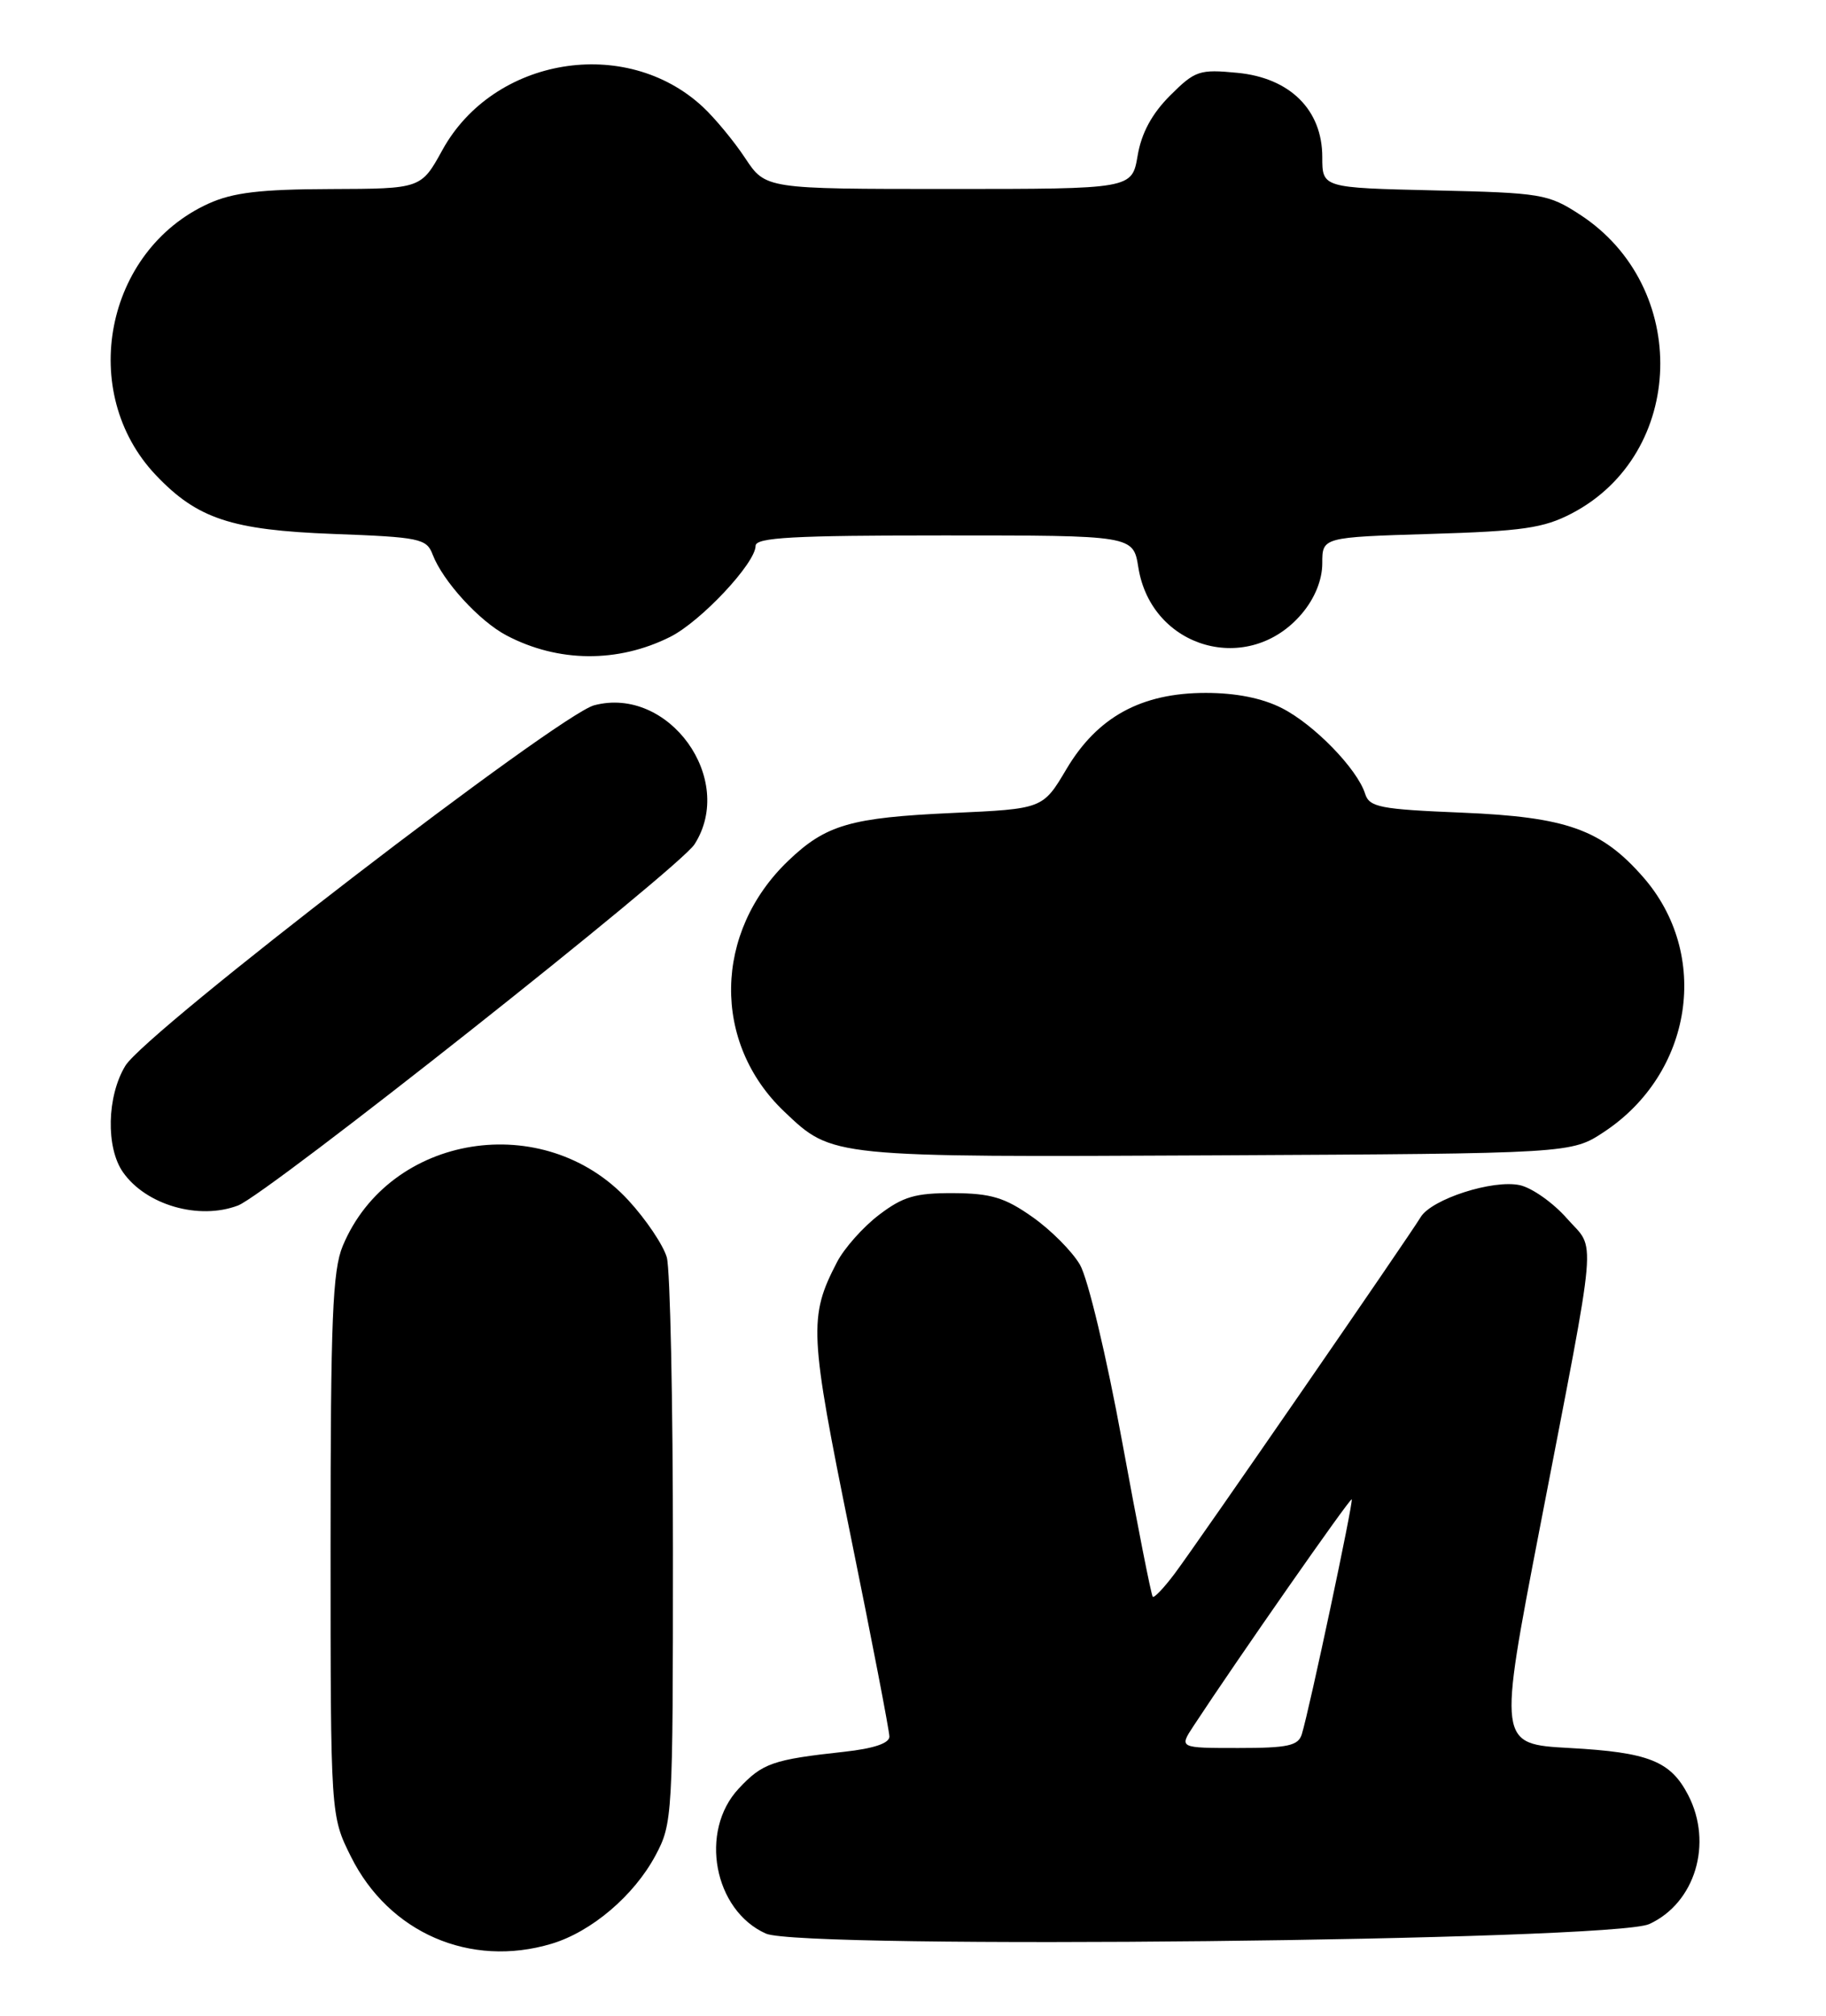 <?xml version="1.0" encoding="UTF-8" standalone="no"?>
<!DOCTYPE svg PUBLIC "-//W3C//DTD SVG 1.1//EN" "http://www.w3.org/Graphics/SVG/1.1/DTD/svg11.dtd" >
<svg xmlns="http://www.w3.org/2000/svg" xmlns:xlink="http://www.w3.org/1999/xlink" version="1.1" viewBox="0 0 232 256">
 <g >
 <path fill="currentColor"
d=" M 70.08 246.86 C 75.15 245.34 80.55 240.75 83.28 235.65 C 85.45 231.59 85.50 230.73 85.50 197.00 C 85.50 178.03 85.15 161.24 84.72 159.69 C 84.28 158.15 82.09 154.88 79.83 152.43 C 69.15 140.84 49.50 143.98 43.55 158.23 C 42.25 161.33 42.00 167.54 42.00 196.27 C 42.00 230.61 42.00 230.61 44.59 235.80 C 49.41 245.47 59.74 249.96 70.08 246.86 Z  M 209.54 244.36 C 215.38 241.69 217.66 234.11 214.49 227.98 C 212.25 223.66 209.48 222.55 199.42 222.00 C 190.34 221.50 190.34 221.50 195.65 194.00 C 203.12 155.30 202.80 158.98 199.07 154.73 C 197.34 152.76 194.65 150.86 193.11 150.52 C 189.69 149.77 181.88 152.29 180.50 154.58 C 179.03 157.02 152.18 195.93 149.27 199.82 C 147.91 201.64 146.64 202.98 146.46 202.79 C 146.27 202.60 144.52 193.73 142.57 183.08 C 140.58 172.22 138.22 162.35 137.21 160.62 C 136.22 158.92 133.50 156.19 131.16 154.55 C 127.67 152.09 125.91 151.56 121.14 151.53 C 116.31 151.51 114.74 151.96 111.67 154.30 C 109.65 155.84 107.25 158.54 106.34 160.30 C 102.73 167.26 102.83 169.27 108.04 194.87 C 110.77 208.27 113.00 219.83 113.00 220.55 C 113.00 221.40 111.00 222.07 107.25 222.48 C 98.18 223.47 96.87 223.92 93.85 227.16 C 88.80 232.57 90.70 242.62 97.31 245.57 C 101.88 247.60 204.90 246.50 209.54 244.36 Z  M 30.24 153.10 C 33.93 151.70 86.28 110.29 88.24 107.23 C 93.54 98.95 84.96 87.08 75.50 89.57 C 70.97 90.77 18.55 131.05 15.93 135.35 C 13.58 139.20 13.43 145.75 15.63 148.88 C 18.55 153.04 25.27 154.99 30.24 153.10 Z  M 203.82 143.74 C 215.09 136.28 217.39 121.20 208.74 111.36 C 203.45 105.33 199.02 103.76 185.77 103.21 C 175.31 102.78 173.98 102.52 173.44 100.80 C 172.44 97.65 166.97 92.02 162.88 89.94 C 160.39 88.67 157.05 88.00 153.20 88.00 C 145.01 88.00 139.43 91.05 135.50 97.67 C 132.50 102.73 132.50 102.73 121.00 103.25 C 108.07 103.84 104.94 104.74 100.16 109.31 C 90.66 118.39 90.44 132.45 99.66 141.19 C 105.79 147.01 105.42 146.97 154.57 146.73 C 199.65 146.50 199.65 146.50 203.82 143.74 Z  M 85.14 80.89 C 89.03 78.95 96.00 71.52 96.00 69.32 C 96.00 68.26 100.79 68.00 119.99 68.00 C 143.98 68.00 143.98 68.00 144.63 72.06 C 146.28 82.41 158.69 85.91 165.42 77.92 C 167.06 75.97 168.00 73.64 168.00 71.54 C 168.00 68.23 168.00 68.23 181.75 67.81 C 193.44 67.46 196.13 67.07 199.69 65.21 C 214.22 57.63 214.80 36.40 200.74 27.26 C 196.70 24.63 195.84 24.49 182.25 24.18 C 168.00 23.85 168.00 23.85 168.00 19.94 C 168.00 13.96 163.90 9.89 157.22 9.25 C 152.38 8.78 151.83 8.97 148.65 12.15 C 146.35 14.45 145.02 16.91 144.54 19.77 C 143.82 24.00 143.82 24.00 120.54 24.00 C 97.27 24.00 97.27 24.00 94.67 20.07 C 93.24 17.91 90.81 14.98 89.28 13.56 C 79.49 4.48 62.71 7.26 56.21 19.05 C 53.50 23.97 53.50 23.97 42.00 24.01 C 33.07 24.04 29.60 24.45 26.49 25.86 C 13.33 31.84 9.84 49.84 19.80 60.34 C 25.06 65.88 29.40 67.32 42.32 67.81 C 53.35 68.22 54.20 68.40 54.97 70.43 C 56.26 73.81 60.91 78.90 64.37 80.71 C 70.92 84.15 78.50 84.21 85.14 80.89 Z  M 151.65 219.19 C 157.17 210.78 171.53 190.22 171.74 190.42 C 171.99 190.66 166.38 217.06 165.40 220.25 C 164.95 221.71 163.64 222.00 157.33 222.00 C 149.80 222.00 149.80 222.00 151.65 219.19 Z "/>
</g>
</svg>